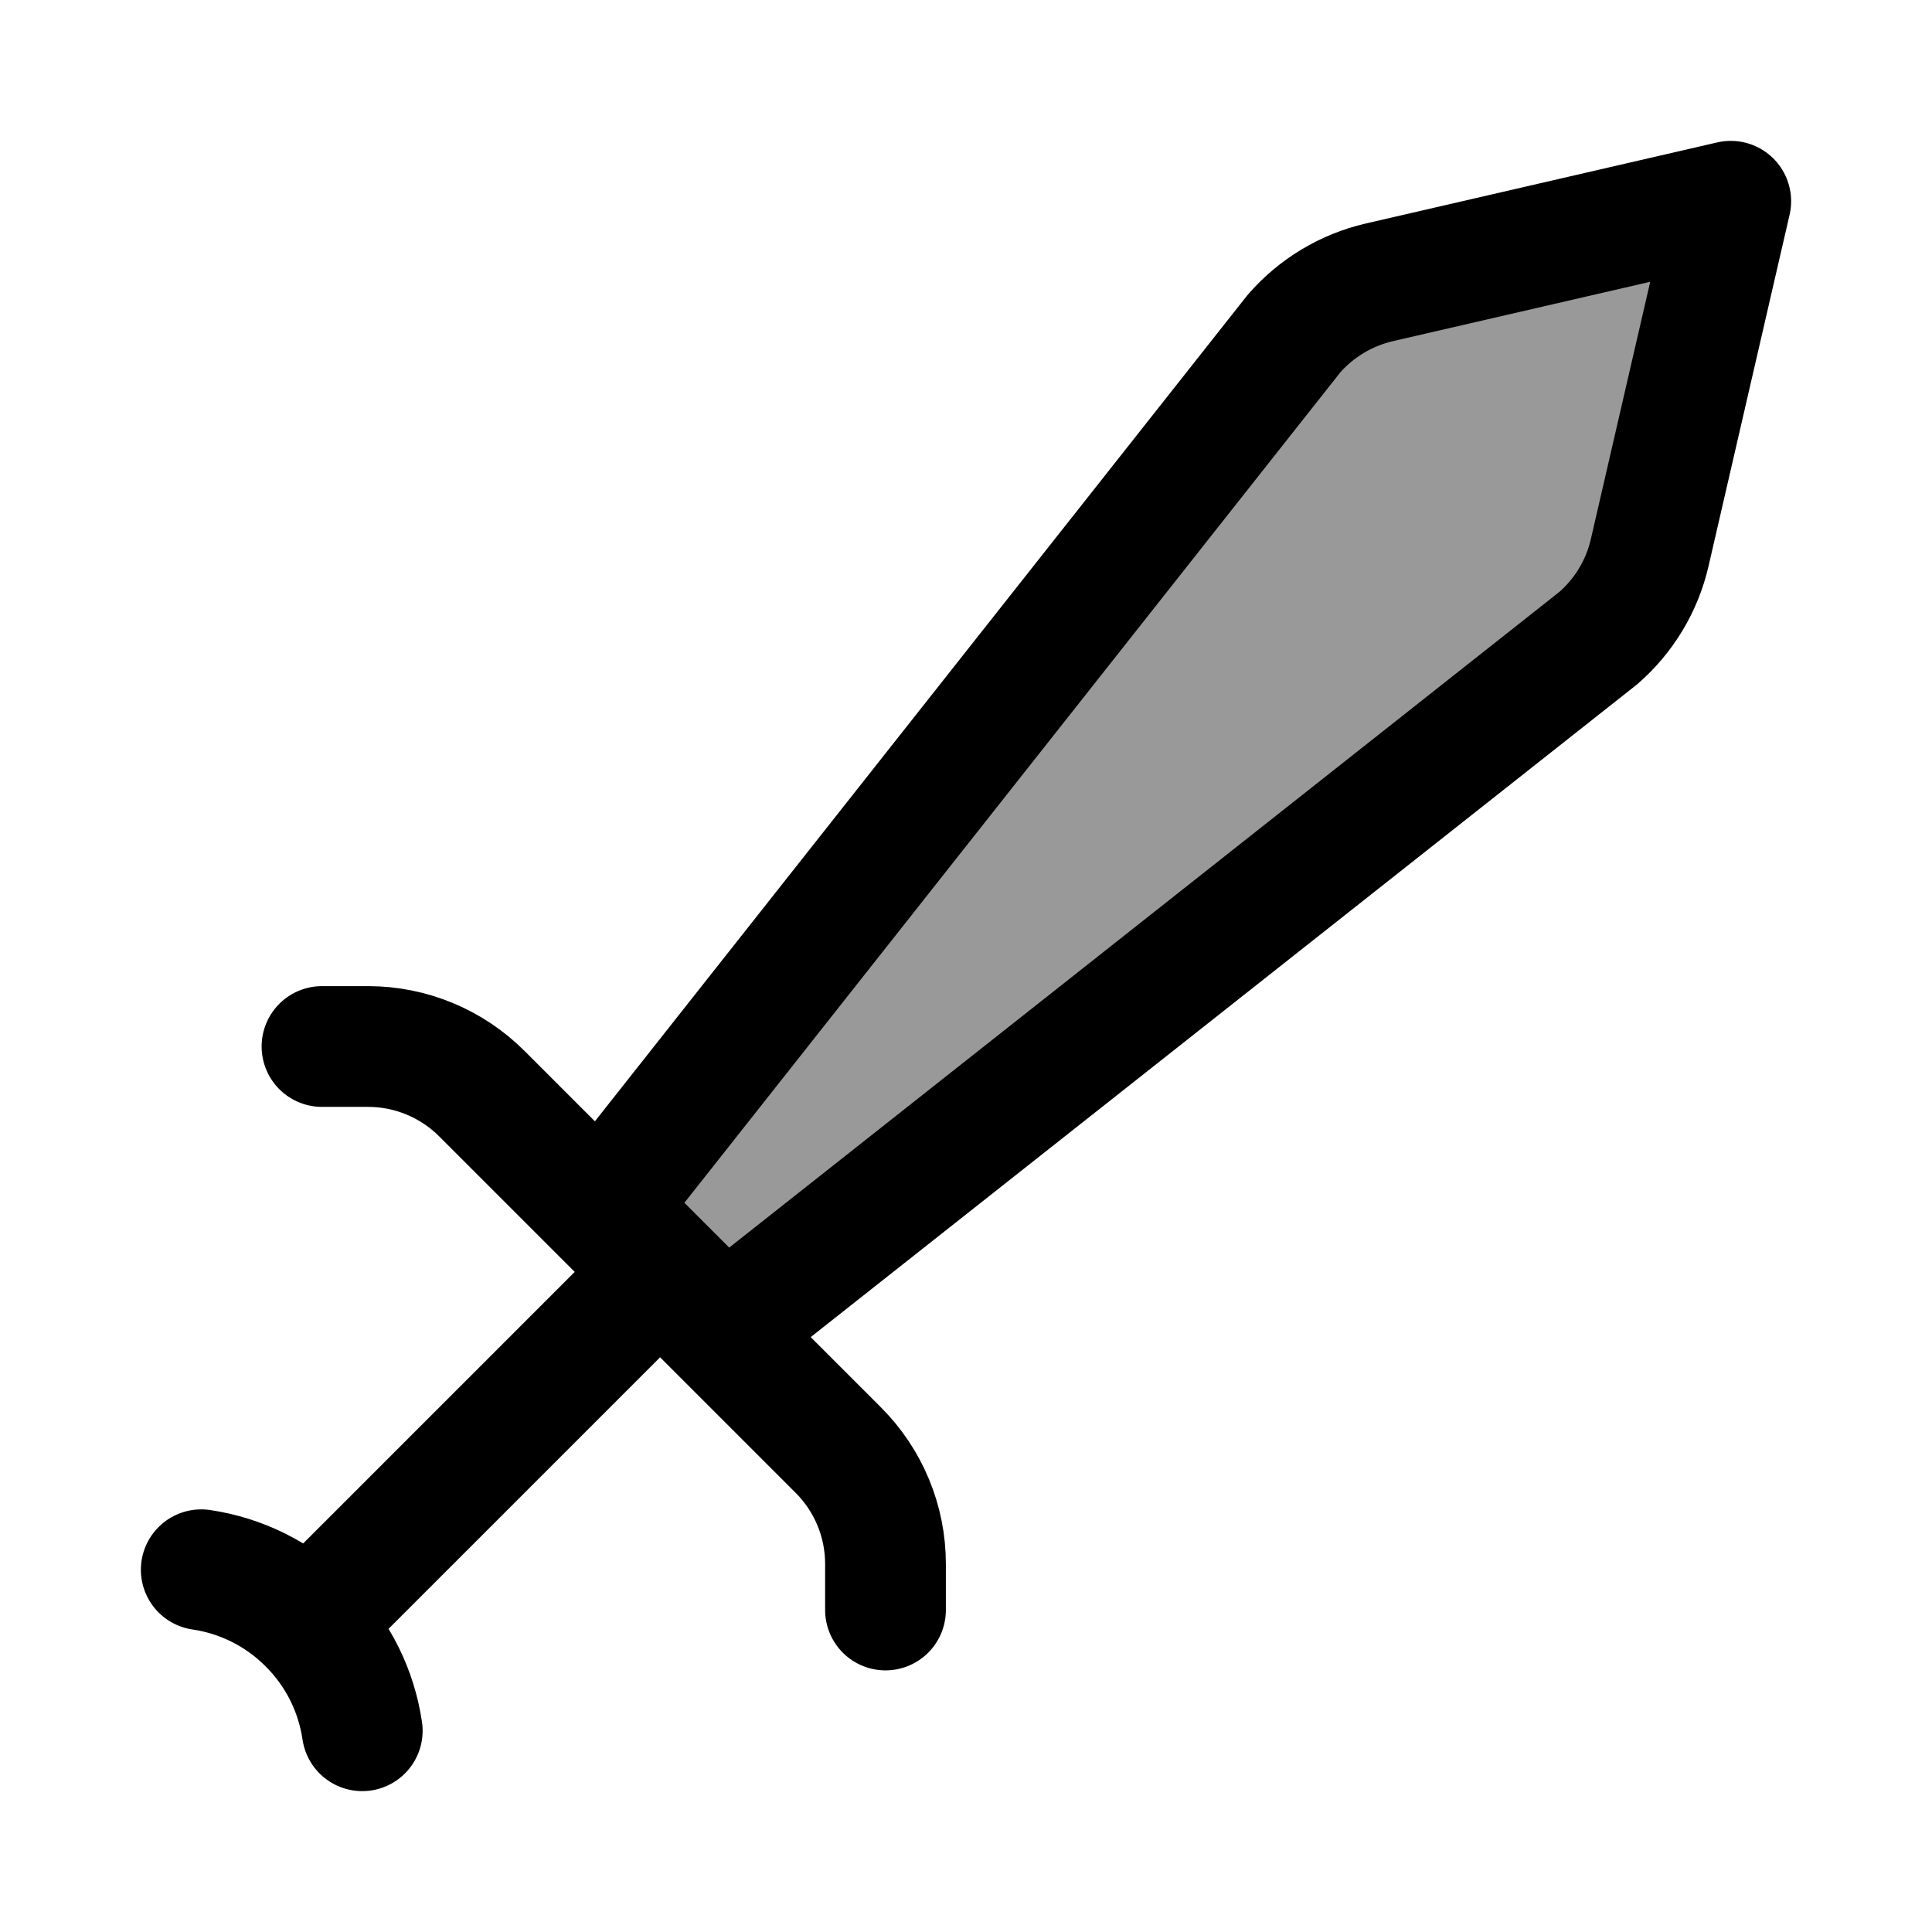 <svg width="24" height="24" viewBox="0 0 24 24" fill="none" xmlns="http://www.w3.org/2000/svg">
    <path d="M2.5 19.5C2.987 19.572 3.456 19.795 3.83 20.17C4.205 20.544 4.428 21.013 4.5 21.5" stroke="currentColor" stroke-width="1.5" stroke-linecap="round"/>
    <path d="M8 16L4 20" stroke="currentColor" stroke-width="1.5" stroke-linecap="round" stroke-linejoin="round"/>
    <path opacity="0.4" d="M19.854 7.927L9 16.5L7.5 15L16.073 4.146C16.351 3.826 16.722 3.603 17.135 3.507L21.5 2.5L20.493 6.865C20.398 7.278 20.174 7.649 19.854 7.927Z" fill="currentColor"/>
    <path d="M19.854 7.927L9 16.5L7.5 15L16.073 4.146C16.351 3.826 16.722 3.603 17.135 3.507L21.5 2.5L20.493 6.865C20.398 7.278 20.174 7.649 19.854 7.927Z" stroke="currentColor" stroke-width="1.5" stroke-linejoin="round"/>
    <path d="M4 13H4.572C5.102 13 5.611 13.211 5.986 13.586L10.414 18.014C10.789 18.389 11 18.898 11 19.428V20" stroke="currentColor" stroke-width="1.5" stroke-linecap="round" stroke-linejoin="round"/>
</svg>
